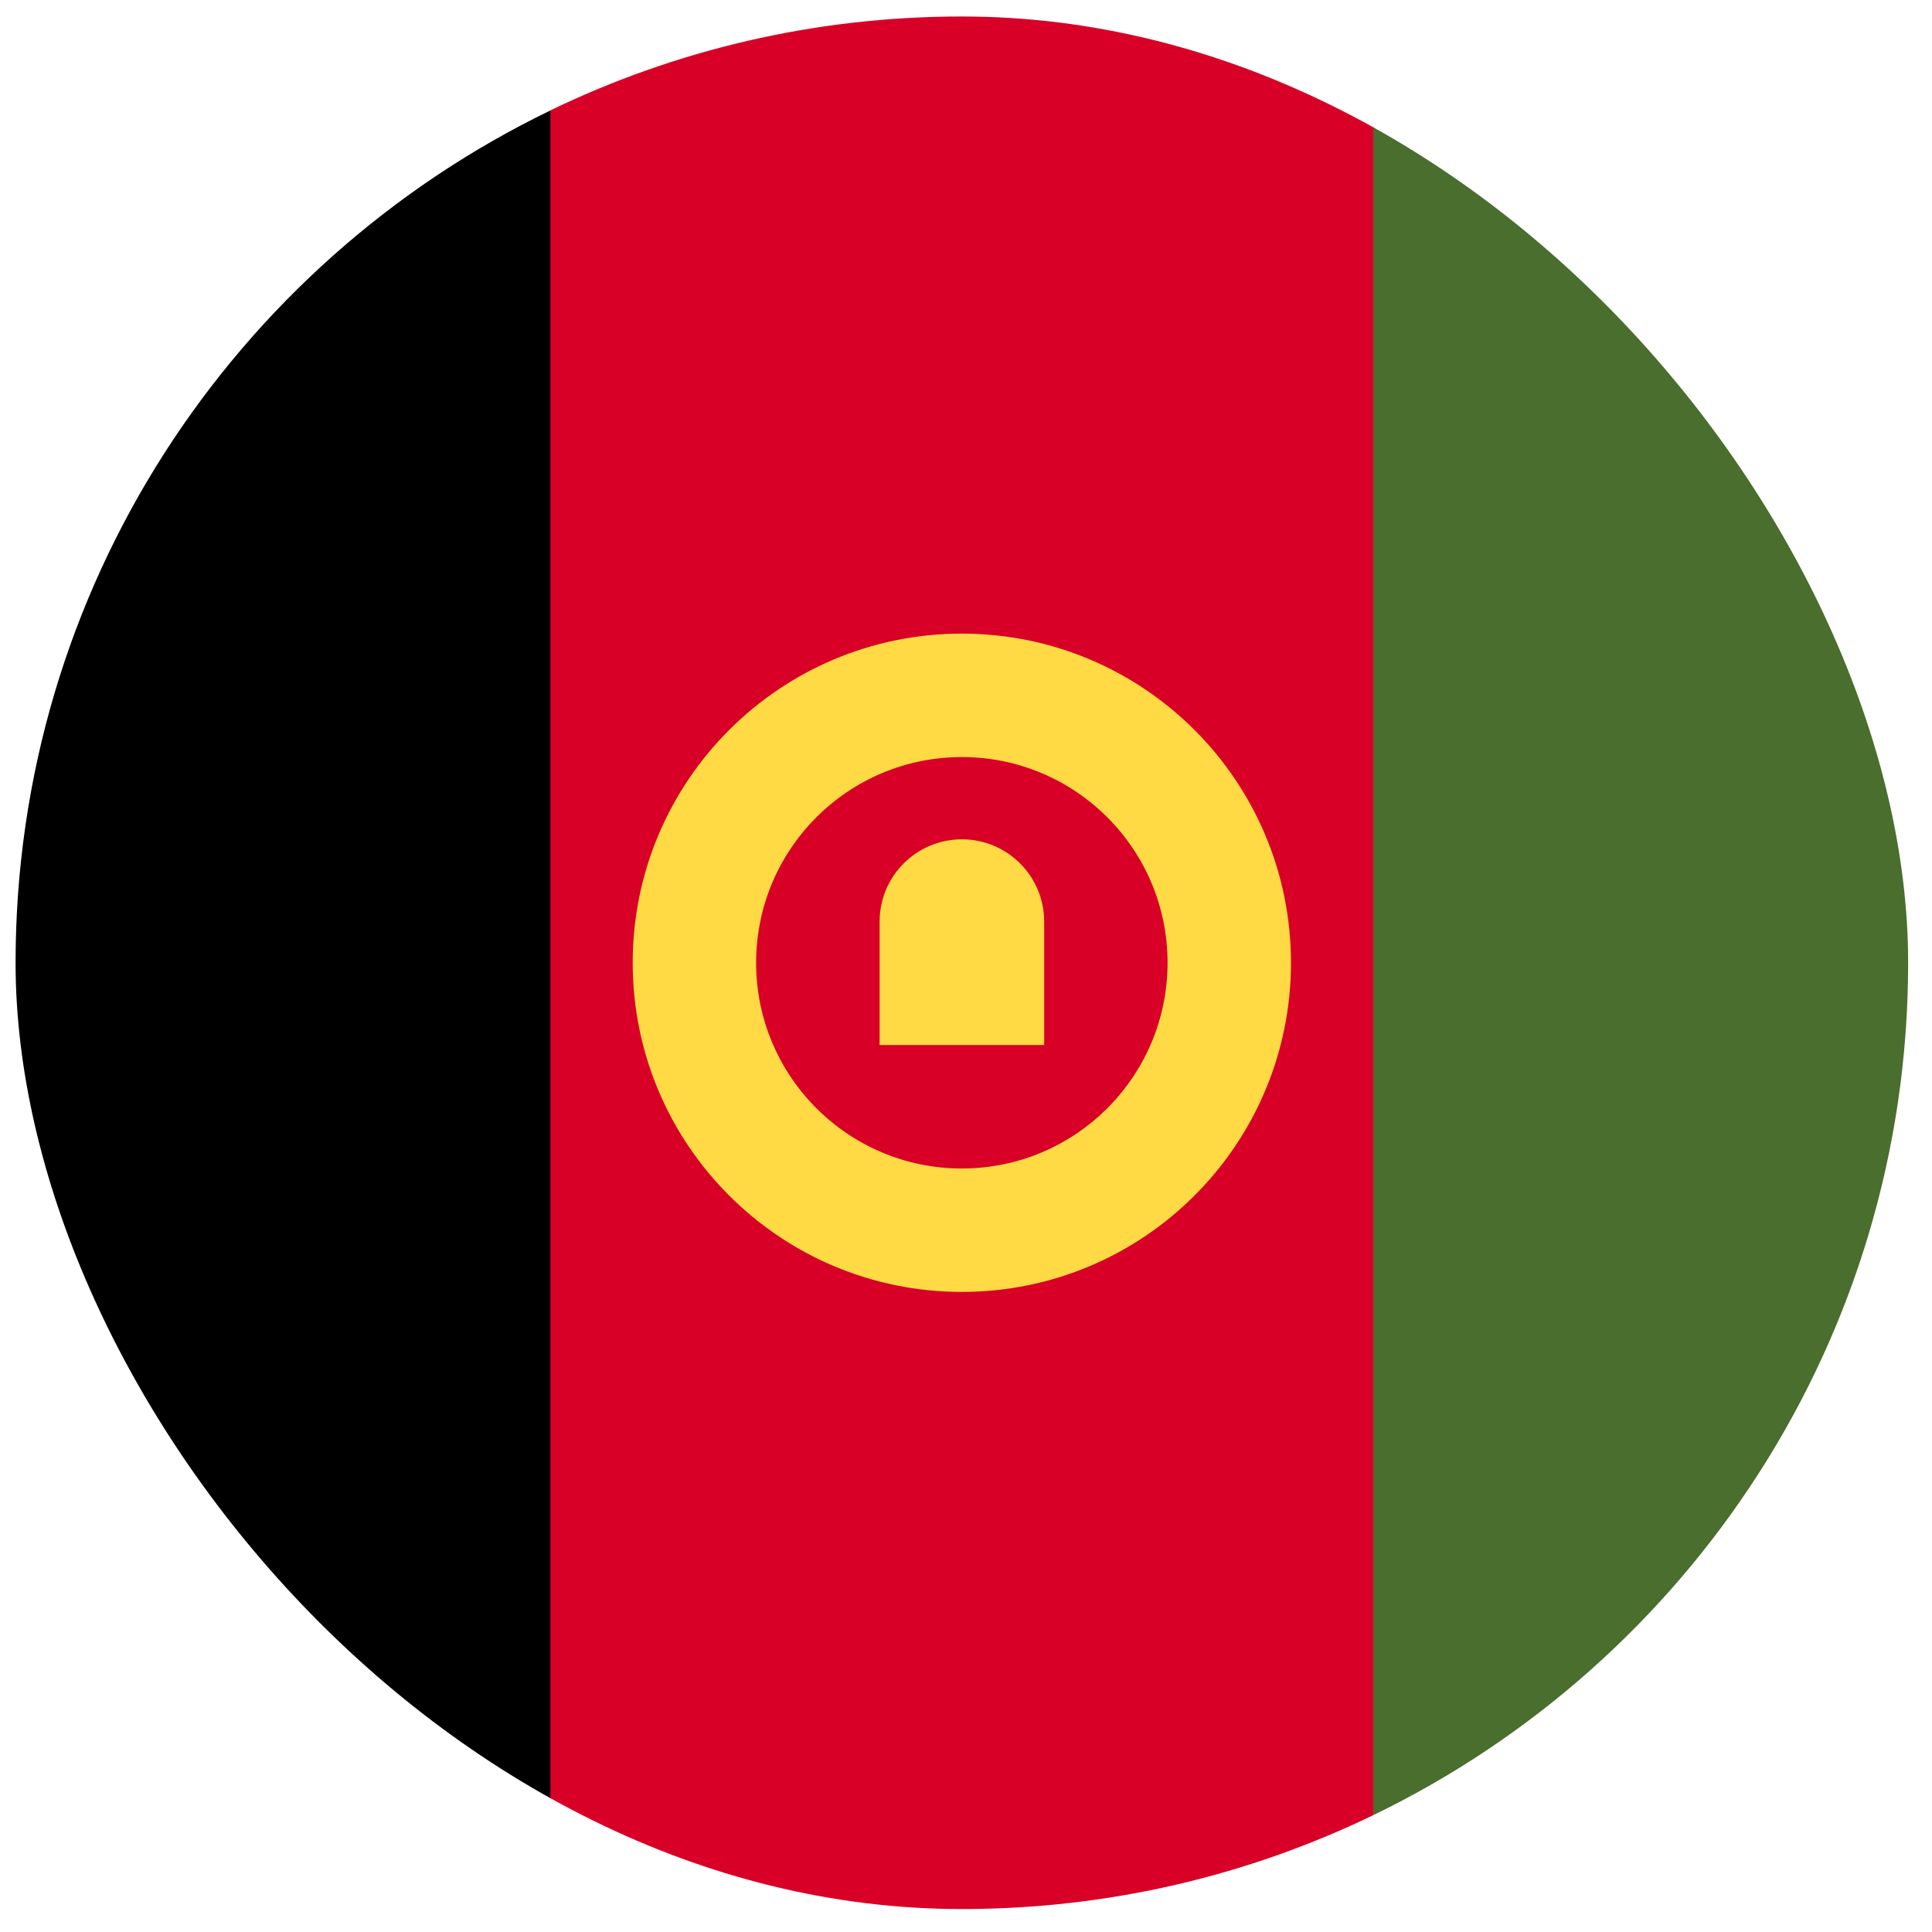 <svg width="49" height="49" viewBox="0 0 49 49" fill="none" xmlns="http://www.w3.org/2000/svg">
<g clip-path="url(#clip0_2743_522)">
<path d="M34.83 2.799C31.674 1.274 28.134 0.418 24.395 0.418C20.655 0.418 17.115 1.274 13.96 2.799L11.873 24.418L13.96 46.036C17.115 47.562 20.655 48.418 24.395 48.418C28.134 48.418 31.674 47.562 34.83 46.036L36.916 24.418L34.83 2.799Z" fill="#D80027"/>
<path d="M13.96 2.801C5.932 6.683 0.395 14.903 0.395 24.419C0.395 33.934 5.932 42.154 13.96 46.036V2.801Z" fill="black"/>
<path d="M34.83 2.801V46.036C42.858 42.154 48.395 33.934 48.395 24.419C48.395 14.903 42.858 6.683 34.83 2.801Z" fill="#496E2D"/>
<path d="M24.395 16.07C19.784 16.07 16.047 19.808 16.047 24.418C16.047 29.028 19.784 32.766 24.395 32.766C29.005 32.766 32.742 29.028 32.742 24.418C32.742 19.808 29.005 16.07 24.395 16.07ZM24.395 29.636C21.513 29.636 19.177 27.299 19.177 24.418C19.177 21.537 21.513 19.201 24.395 19.201C27.276 19.201 29.612 21.537 29.612 24.418C29.612 27.299 27.276 29.636 24.395 29.636Z" fill="#FFDA44"/>
<path d="M24.396 21.287C23.243 21.287 22.309 22.221 22.309 23.374V26.505H26.483V23.374C26.483 22.221 25.548 21.287 24.396 21.287Z" fill="#FFDA44"/>
</g>
<defs>
<clipPath id="clip0_2743_522">
<rect x="0.395" y="0.418" width="48" height="48" rx="24" fill="white"/>
</clipPath>
</defs>
</svg>
